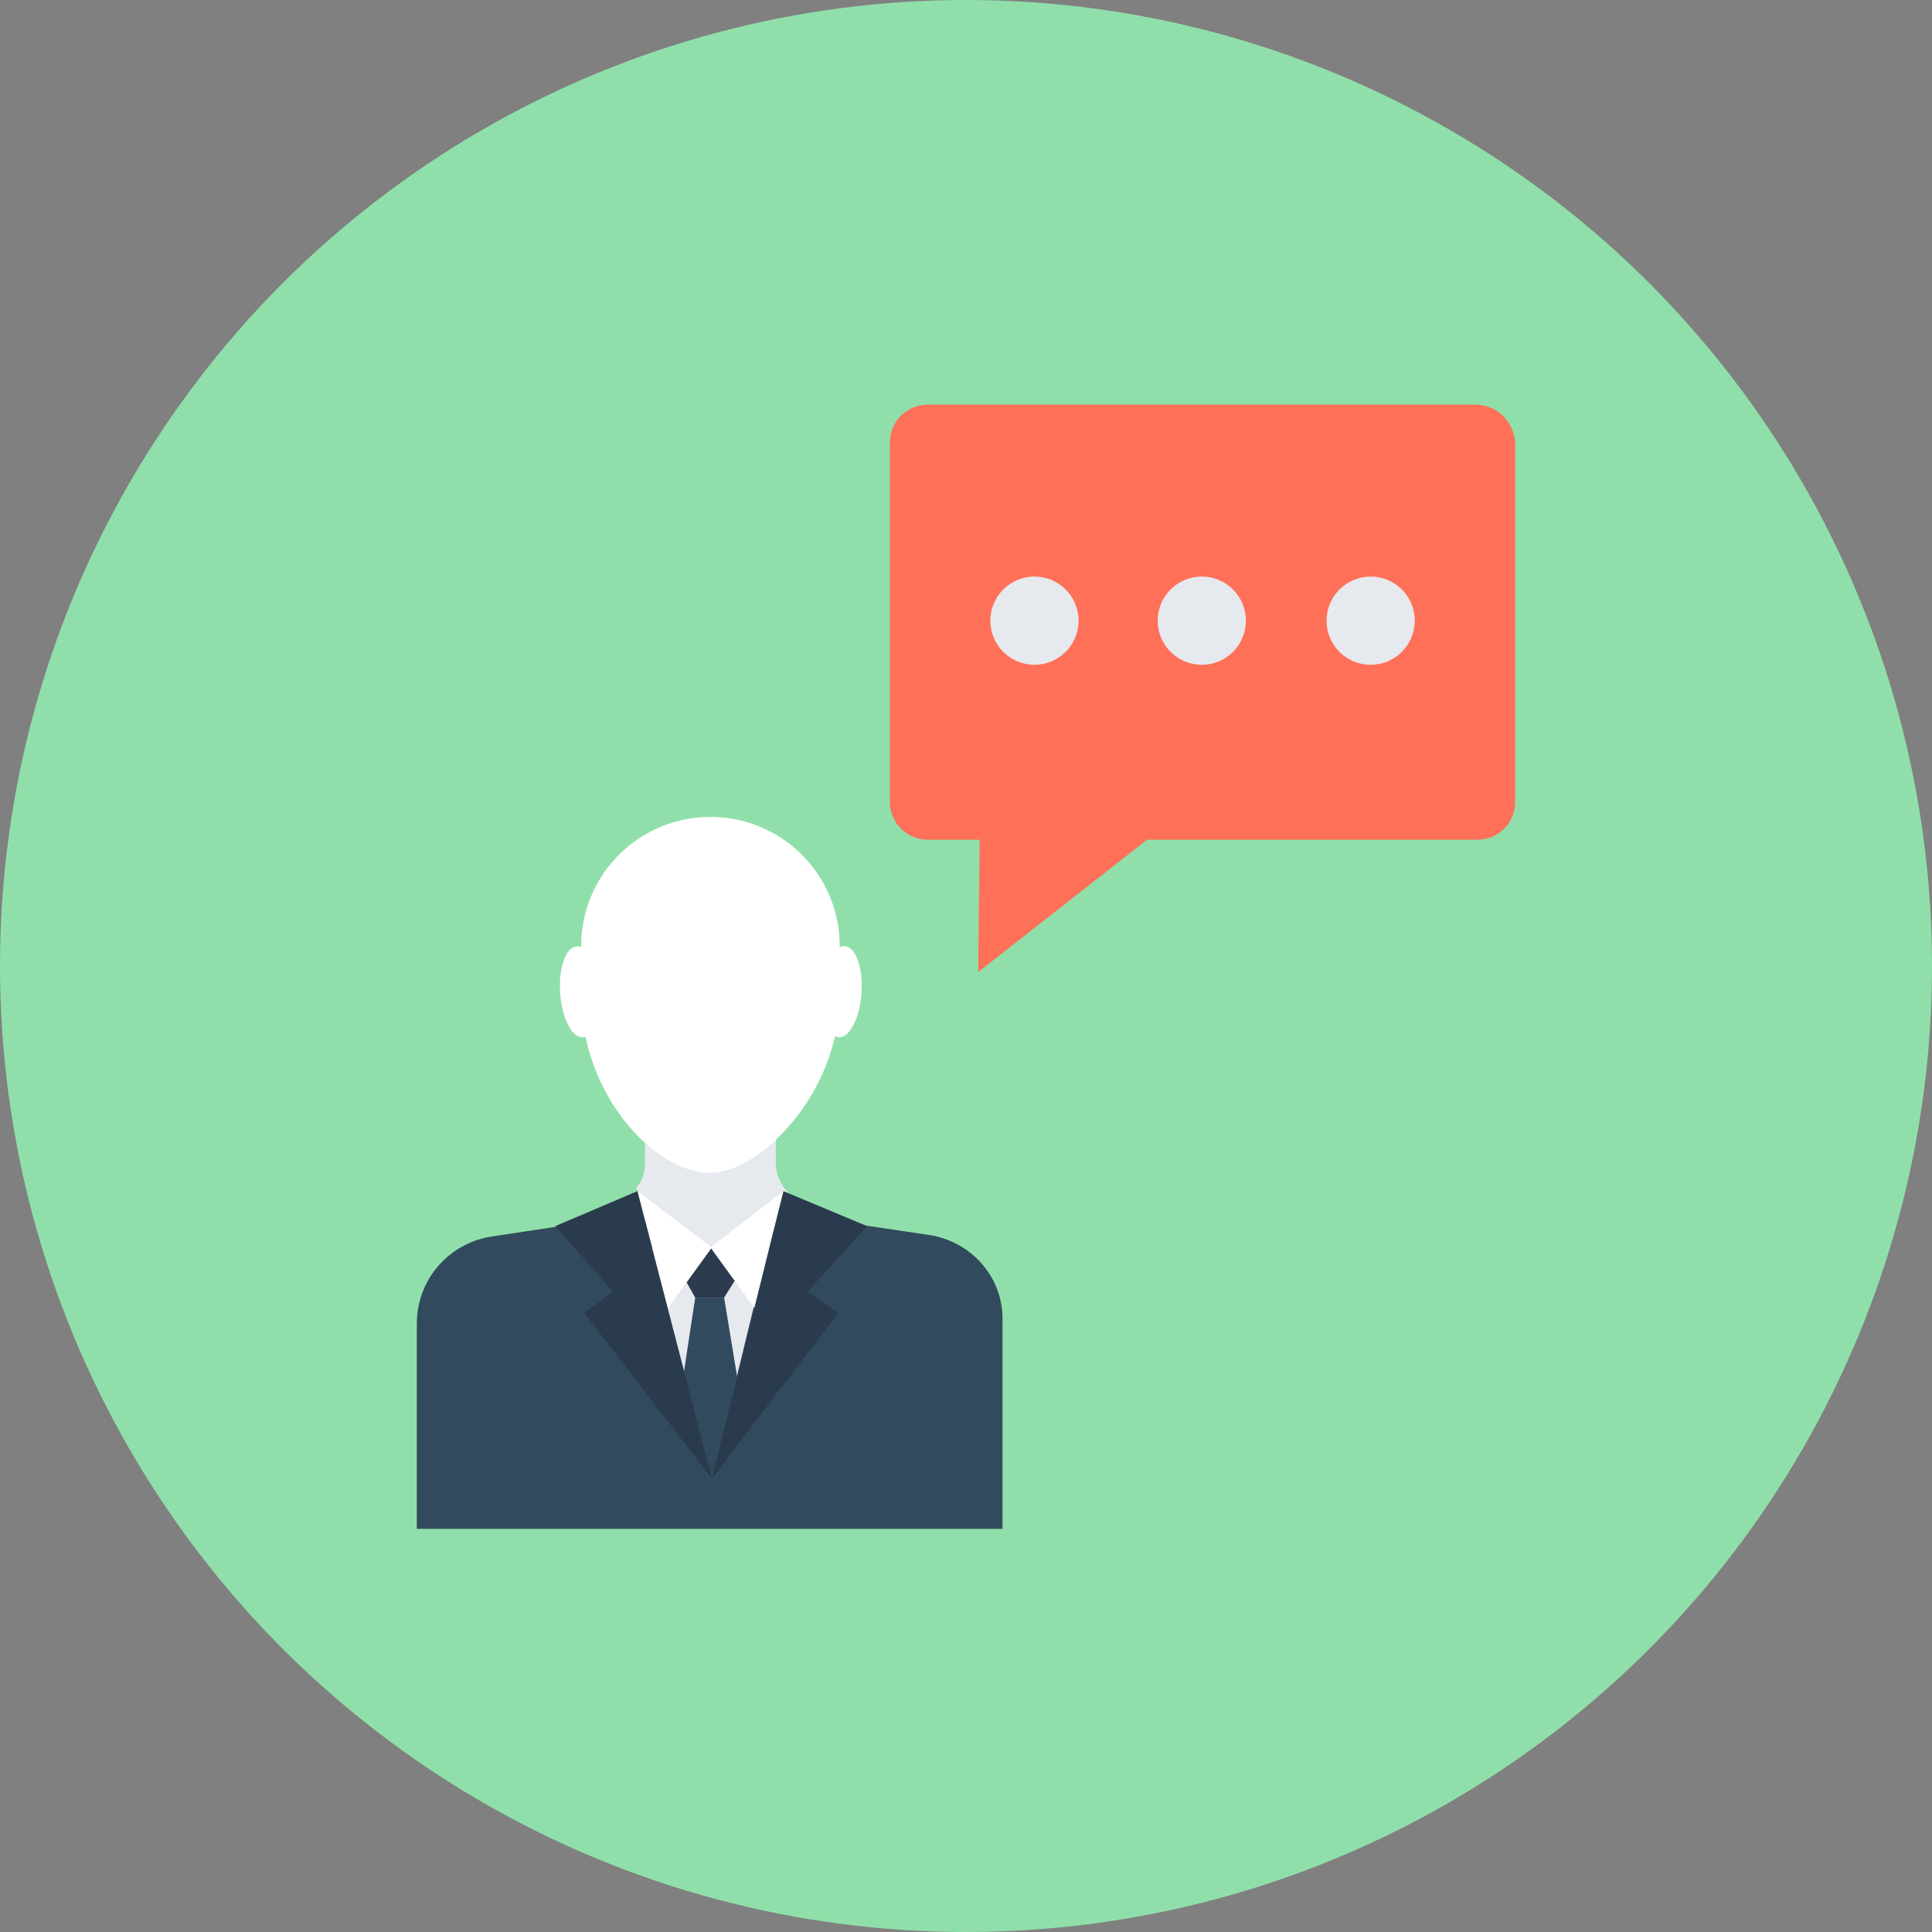 <?xml version="1.0" encoding="iso-8859-1"?>
<!-- Generator: Adobe Illustrator 19.0.0, SVG Export Plug-In . SVG Version: 6.00 Build 0)  -->
<svg xmlns="http://www.w3.org/2000/svg" xmlns:xlink="http://www.w3.org/1999/xlink" version="1.1" id="Layer_1" x="0px" y="0px" viewBox="0 0 508 508" style="enable-background:new 0 0 508 508;" xml:space="preserve">
<rect x="0" y="0" width="508" height="508" fill="#808080" stroke="none"/>
<circle style="fill:#90DFAA;" cx="254" cy="254" r="254"/>
<path style="fill:#E6E9EE;" d="M207.6,314c-2-2-3.6-4.8-3.6-8v-18.4h-34.4V306c0,2.4-0.8,4.8-2.4,6.4c4,5.6,10.4,14.8,19.2,15.2  C192.8,328.4,200,323.2,207.6,314z"/>
<g>
	
		<ellipse transform="matrix(0.069 -0.998 0.998 0.069 -54.204 463.524)" style="fill:#FFFFFF;" cx="221.189" cy="260.797" rx="12" ry="5.2"/>
	
		<ellipse transform="matrix(0.069 0.998 -0.998 0.069 402.116 90.585)" style="fill:#FFFFFF;" cx="152.535" cy="260.69" rx="12" ry="5.2"/>
	<path style="fill:#FFFFFF;" d="M220.8,248.8c0-18.8-15.2-34-34-34l0,0l0,0l0,0c-18.8,0-34,15.2-34,34c0,0.4,0,8.8,0,12.8   c0,26,19.2,46.8,34,46.8c12.8,0,34-20.8,34-46.8C220.8,257.6,220.8,249.2,220.8,248.8z"/>
</g>
<path style="fill:#324A5E;" d="M244.8,324.8l-29.6-4.4c-2.4-0.4-4.4-1.6-6.4-3.2c-20.4,24-36,8.8-43.2-1.2c-1.6,2.4-4.4,4-7.6,4.8  l-29.2,4.4c-11.2,2-19.2,11.6-19.2,22.8v54h154v-54.4C264,336.4,256,326.8,244.8,324.8z"/>
<polygon style="fill:#E6E9EE;" points="171.2,328 187.2,388.8 202,328 "/>
<polygon style="fill:#2B3B4E;" points="182.8,341.2 179.2,334.8 182.8,328 190.4,328 194.4,334.8 190.4,341.2 "/>
<g>
	<polygon style="fill:#FFFFFF;" points="167.6,313.2 175.6,344 187.2,328  "/>
	<polygon style="fill:#FFFFFF;" points="186.8,328 198.4,344 206,313.2  "/>
</g>
<polygon style="fill:#324A5E;" points="195.6,372.8 187.2,388.8 178,372.8 182.8,341.2 190.4,341.2 "/>
<g>
	<polygon style="fill:#2B3B4E;" points="228,322.4 206,313.2 187.2,388.8 220.4,345.2 212.4,339.6  "/>
	<polygon style="fill:#2B3B4E;" points="146,322.4 167.6,313.2 187.2,388.8 153.6,345.2 161.2,339.6  "/>
</g>
<path style="fill:#FF7058;" d="M388,106.4H244c-5.6,0-10,4.4-10,10v94.4c0,5.6,4.4,10,10,10h13.6l-0.4,34.8l44.4-34.8h86.8  c5.6,0,10-4.4,10-10v-94.4C398,110.8,393.6,106.4,388,106.4z"/>
<g>
	<circle style="fill:#E6E9EE;" cx="272" cy="163.2" r="11.6"/>
	<circle style="fill:#E6E9EE;" cx="316" cy="163.2" r="11.6"/>
	<circle style="fill:#E6E9EE;" cx="360.4" cy="163.2" r="11.6"/>
</g>
<g>
</g>
<g>
</g>
<g>
</g>
<g>
</g>
<g>
</g>
<g>
</g>
<g>
</g>
<g>
</g>
<g>
</g>
<g>
</g>
<g>
</g>
<g>
</g>
<g>
</g>
<g>
</g>
<g>
</g>
</svg>
